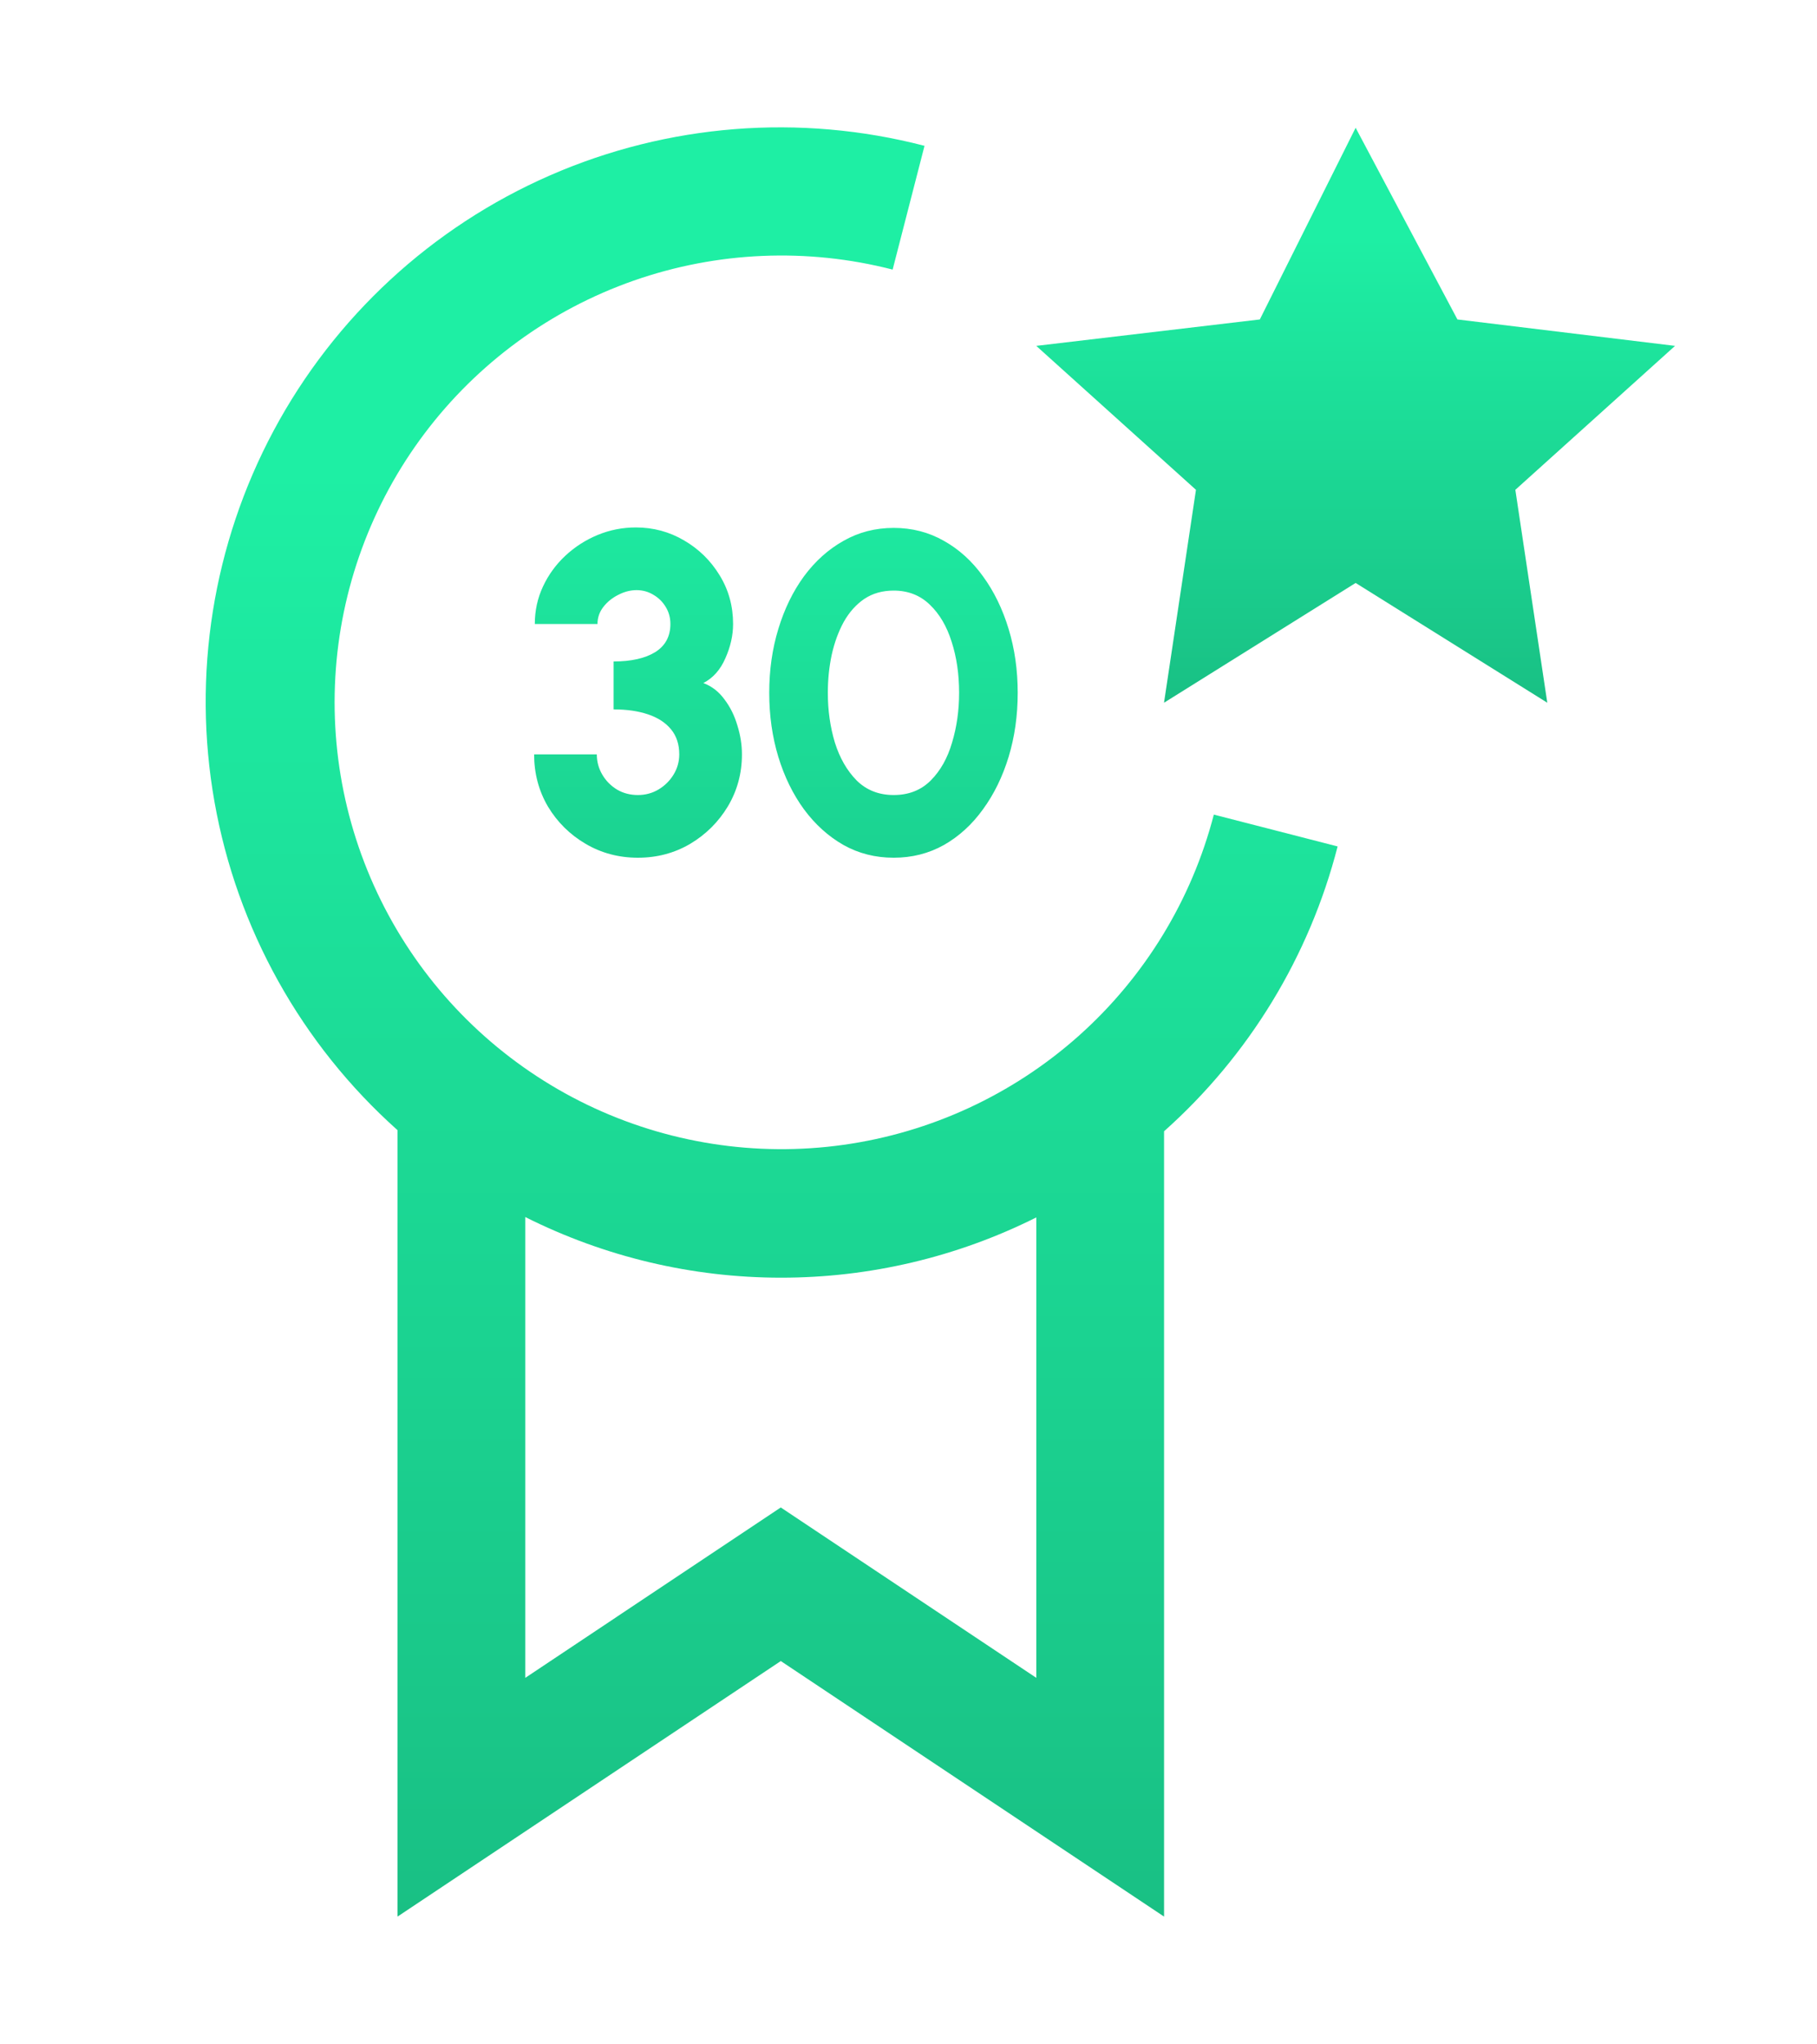 <svg width="48" height="54" viewBox="0 0 48 54" fill="none" xmlns="http://www.w3.org/2000/svg">
<path d="M35.812 3.375L38.501 8.438L44.25 9.136L40.031 12.938L40.875 18.562L35.812 15.398L30.75 18.562L31.594 12.938L27.375 9.136L33.281 8.438L35.812 3.375Z" fill="url(#paint0_linear_4165_68919)"/>
<path d="M35.336 22.358L32.066 21.517C31.48 23.775 30.237 25.809 28.496 27.362C26.754 28.914 24.591 29.916 22.281 30.24C19.97 30.564 17.616 30.195 15.514 29.182C13.413 28.168 11.659 26.554 10.474 24.544C9.29 22.534 8.727 20.218 8.858 17.889C8.989 15.559 9.808 13.321 11.21 11.457C12.613 9.592 14.537 8.185 16.739 7.413C18.94 6.642 21.322 6.54 23.581 7.121L24.423 3.852C21.129 2.996 17.643 3.271 14.524 4.635C11.406 5.999 8.837 8.372 7.23 11.373C5.624 14.374 5.073 17.827 5.666 21.179C6.259 24.53 7.962 27.585 10.501 29.852V50.625L20.626 43.875L30.751 50.625V29.882C32.993 27.884 34.589 25.265 35.336 22.358ZM27.376 44.319L20.626 39.818L13.876 44.319V32.147C15.971 33.199 18.282 33.748 20.625 33.749C22.969 33.751 25.281 33.206 27.376 32.157V44.319Z" fill="url(#paint1_linear_4165_68919)"/>
<path d="M16.852 22.656C16.348 22.656 15.888 22.534 15.472 22.29C15.056 22.046 14.724 21.718 14.476 21.306C14.232 20.89 14.11 20.43 14.11 19.926H15.766C15.766 20.118 15.814 20.296 15.91 20.46C16.006 20.624 16.136 20.756 16.3 20.856C16.464 20.952 16.648 21 16.852 21C17.048 21 17.228 20.952 17.392 20.856C17.56 20.756 17.694 20.624 17.794 20.46C17.894 20.296 17.944 20.118 17.944 19.926C17.944 19.662 17.872 19.442 17.728 19.266C17.584 19.09 17.382 18.958 17.122 18.87C16.862 18.782 16.558 18.738 16.21 18.738V17.472C16.674 17.472 17.04 17.39 17.308 17.226C17.576 17.058 17.71 16.81 17.71 16.482C17.71 16.318 17.67 16.17 17.59 16.038C17.51 15.902 17.402 15.794 17.266 15.714C17.13 15.63 16.98 15.588 16.816 15.588C16.652 15.588 16.49 15.63 16.33 15.714C16.17 15.794 16.038 15.902 15.934 16.038C15.834 16.17 15.784 16.318 15.784 16.482H14.128C14.128 16.13 14.2 15.8 14.344 15.492C14.488 15.184 14.684 14.914 14.932 14.682C15.184 14.446 15.47 14.262 15.79 14.13C16.11 13.998 16.446 13.932 16.798 13.932C17.258 13.932 17.682 14.046 18.07 14.274C18.462 14.502 18.776 14.81 19.012 15.198C19.248 15.582 19.366 16.01 19.366 16.482C19.366 16.782 19.298 17.084 19.162 17.388C19.03 17.692 18.836 17.91 18.58 18.042C18.804 18.126 18.99 18.27 19.138 18.474C19.29 18.674 19.404 18.904 19.48 19.164C19.56 19.42 19.6 19.674 19.6 19.926C19.6 20.426 19.476 20.884 19.228 21.3C18.98 21.712 18.648 22.042 18.232 22.29C17.816 22.534 17.356 22.656 16.852 22.656ZM23.609 22.656C23.125 22.656 22.683 22.544 22.283 22.32C21.883 22.092 21.535 21.778 21.239 21.378C20.947 20.978 20.721 20.516 20.561 19.992C20.401 19.464 20.321 18.9 20.321 18.3C20.321 17.7 20.401 17.138 20.561 16.614C20.721 16.086 20.947 15.622 21.239 15.222C21.535 14.822 21.883 14.51 22.283 14.286C22.683 14.058 23.125 13.944 23.609 13.944C24.093 13.944 24.535 14.058 24.935 14.286C25.335 14.51 25.679 14.822 25.967 15.222C26.259 15.622 26.485 16.086 26.645 16.614C26.805 17.138 26.885 17.7 26.885 18.3C26.885 18.9 26.805 19.464 26.645 19.992C26.485 20.516 26.259 20.978 25.967 21.378C25.679 21.778 25.335 22.092 24.935 22.32C24.535 22.544 24.093 22.656 23.609 22.656ZM23.609 21C24.005 21 24.331 20.872 24.587 20.616C24.843 20.36 25.031 20.026 25.151 19.614C25.275 19.202 25.337 18.764 25.337 18.3C25.337 17.808 25.271 17.358 25.139 16.95C25.011 16.542 24.819 16.216 24.563 15.972C24.307 15.724 23.989 15.6 23.609 15.6C23.309 15.6 23.049 15.674 22.829 15.822C22.613 15.97 22.433 16.172 22.289 16.428C22.149 16.684 22.043 16.974 21.971 17.298C21.903 17.618 21.869 17.952 21.869 18.3C21.869 18.764 21.931 19.202 22.055 19.614C22.183 20.022 22.375 20.356 22.631 20.616C22.891 20.872 23.217 21 23.609 21Z" fill="url(#paint2_linear_4165_68919)"/>
<defs>
<linearGradient id="paint0_linear_4165_68919" x1="35.812" y1="3.375" x2="35.812" y2="18.562" gradientUnits="userSpaceOnUse">
<stop offset="0.191" stop-color="#1EEFA4"/>
<stop offset="1" stop-color="#19C084"/>
</linearGradient>
<linearGradient id="paint1_linear_4165_68919" x1="20.385" y1="3.364" x2="20.385" y2="50.625" gradientUnits="userSpaceOnUse">
<stop offset="0.191" stop-color="#1EEFA4"/>
<stop offset="1" stop-color="#19C084"/>
</linearGradient>
<linearGradient id="paint2_linear_4165_68919" x1="20.5" y1="6.5" x2="20.5" y2="30.5" gradientUnits="userSpaceOnUse">
<stop offset="0.191" stop-color="#1EEFA4"/>
<stop offset="1" stop-color="#19C084"/>
</linearGradient>
</defs>
</svg>
